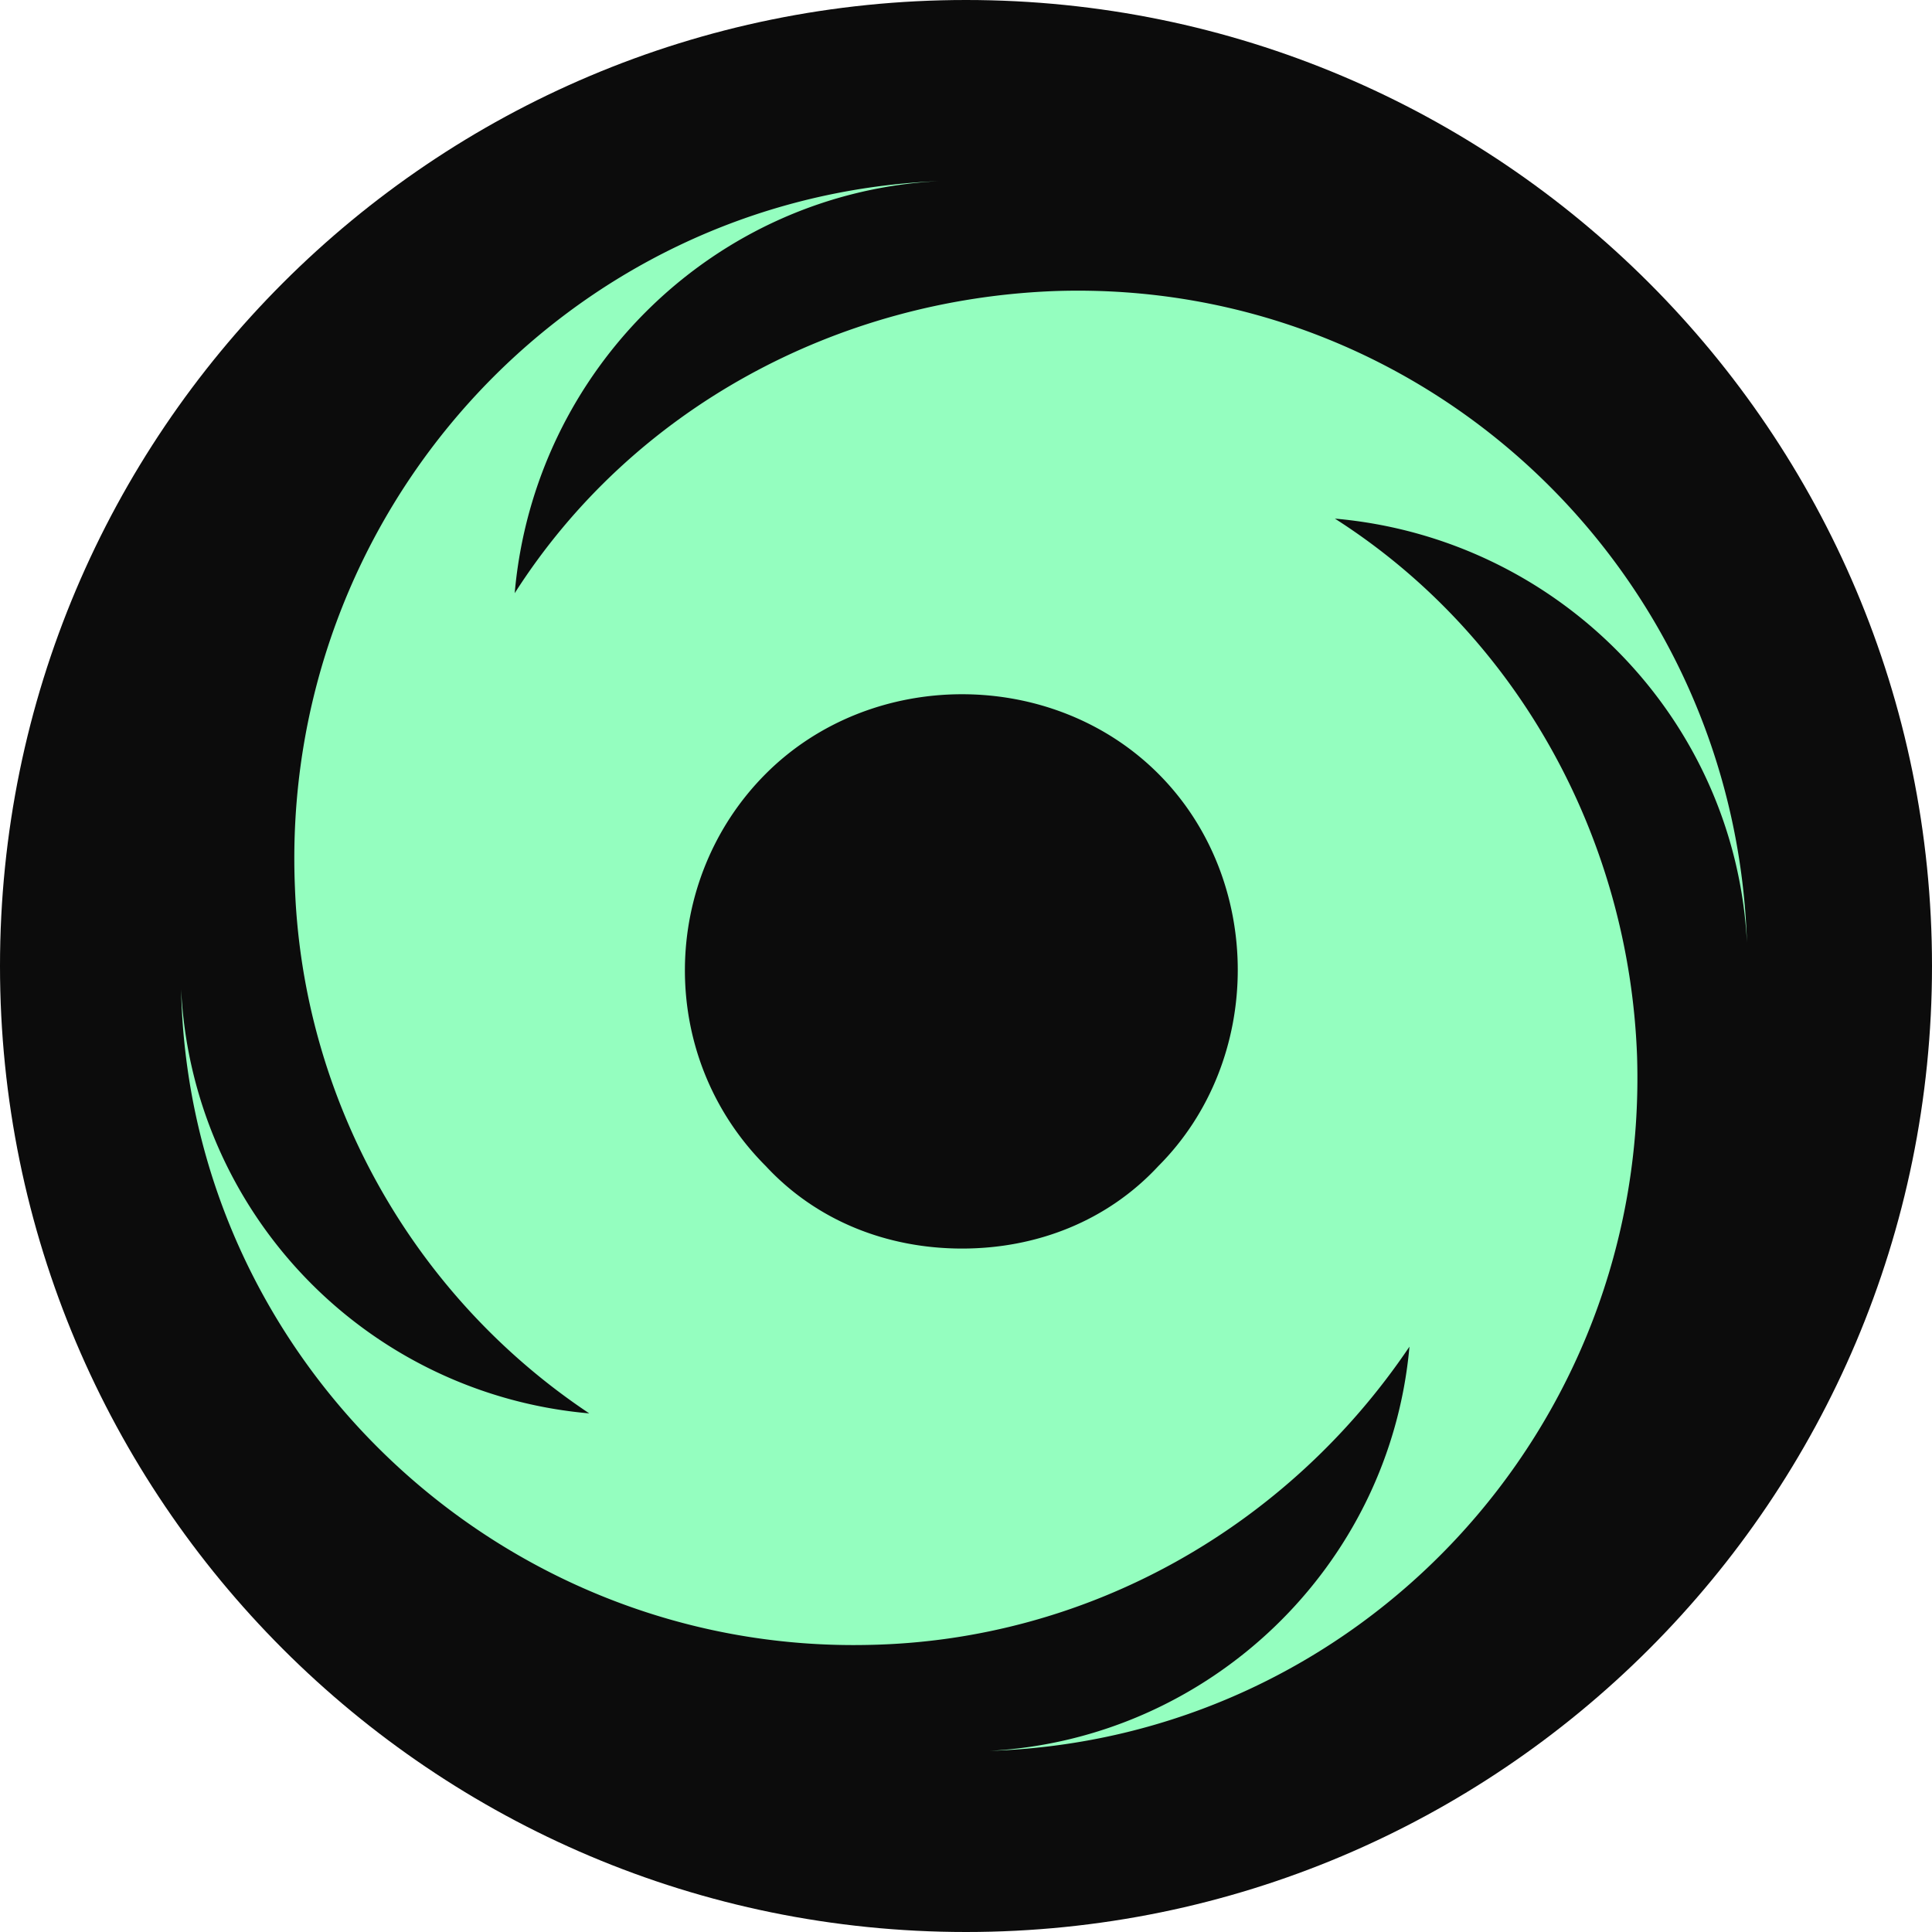 <svg width="32" height="32" xmlns="http://www.w3.org/2000/svg"><g fill="none" fill-rule="evenodd"><path d="M16 32c8.837 0 16-7.163 16-16S24.837 0 16 0 0 7.163 0 16s7.163 16 16 16Z" fill="#0C0C0C" fill-rule="nonzero"/><path d="M22.11 8.59c3.705.325 6.63 3.315 6.825 7.02C28.74 9.5 23.67 4.625 17.495 4.82c-3.64.13-7.02 1.95-8.97 5.005C8.85 6.12 11.84 3.195 15.545 3c-6.175.26-10.92 5.525-10.66 11.7.13 3.51 1.95 6.76 4.875 8.71A7.41 7.41 0 0 1 3 16.39c.13 6.11 5.265 10.985 11.375 10.855 3.64-.065 6.955-1.95 8.97-4.94-.325 3.64-3.315 6.5-6.955 6.695 6.11-.195 10.92-5.33 10.725-11.505-.13-3.575-1.95-6.955-5.005-8.905Zm-6.175 12.09c-1.235 0-2.405-.455-3.25-1.365-1.82-1.82-1.755-4.745 0-6.5s4.745-1.755 6.5 0 1.755 4.745 0 6.5c-.845.91-2.015 1.365-3.25 1.365Z" fill="#94FEBF"/></g></svg>